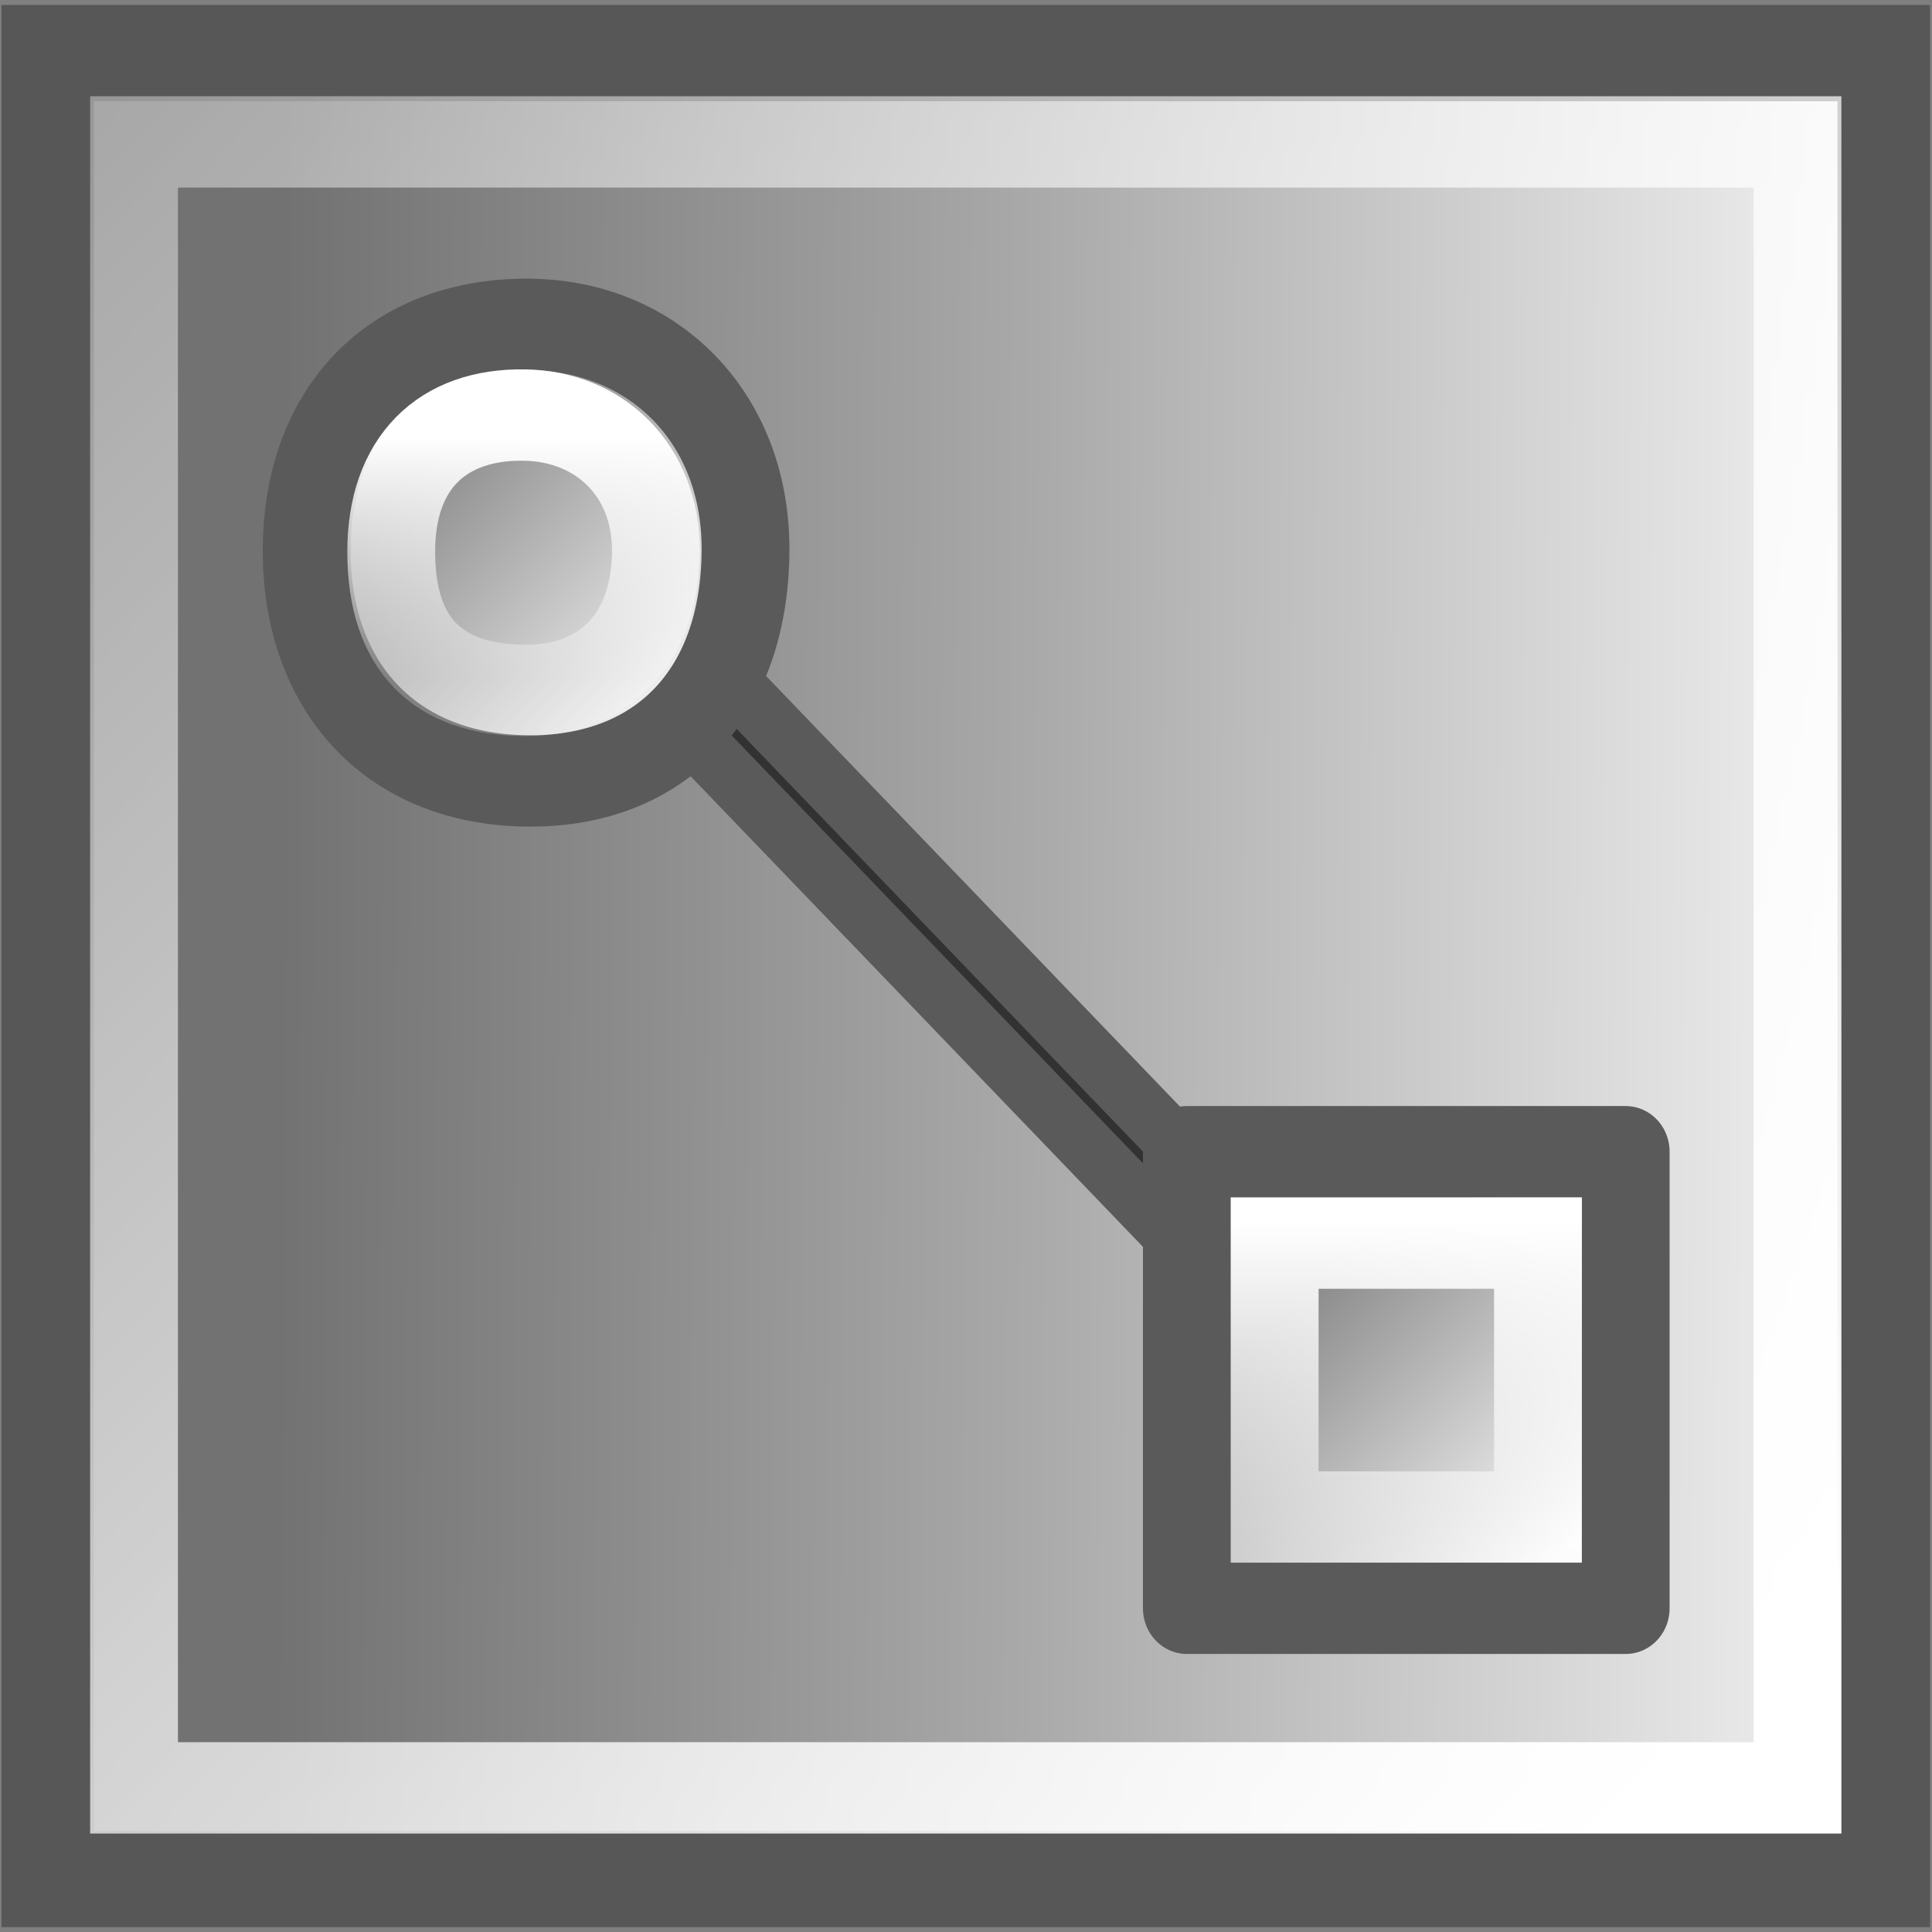 <svg height="16" width="16" xmlns="http://www.w3.org/2000/svg" xmlns:xlink="http://www.w3.org/1999/xlink"><rect width="100%" height="100%" fill="#808080" stroke="none"/><linearGradient id="a" gradientUnits="userSpaceOnUse" x1="4.853" x2="21.408" y1=".475" y2=".588"><stop offset="0" stop-color="#727272"/><stop offset=".473" stop-color="#a9a9a9"/><stop offset="1" stop-color="#f1f1f1"/></linearGradient><linearGradient id="b" gradientTransform="matrix(1.158 0 0 1.102 -78.337 -265.204)" gradientUnits="userSpaceOnUse" x1="85.896" x2="67.177" xlink:href="#c" y1="250.023" y2="232.103"/><linearGradient id="c"><stop offset="0" stop-color="#fff"/><stop offset="1" stop-color="#fff" stop-opacity=".236"/></linearGradient><linearGradient id="d" gradientTransform="matrix(.764 0 0 .764 -2.904 -308.034)" gradientUnits="userSpaceOnUse" x1="12.198" x2="15.699" xlink:href="#e" y1="401.096" y2="404.598"/><linearGradient id="e"><stop offset="0" stop-color="#898989"/><stop offset="1" stop-color="#fbfbfb"/></linearGradient><linearGradient id="f" gradientTransform="matrix(.55 0 0 .553 21.001 -220.658)" gradientUnits="userSpaceOnUse" x1="-8.688" x2="-8.688" xlink:href="#c" y1="410.109" y2="417.386"/><linearGradient id="g" gradientTransform="matrix(.332 0 0 .333 13.353 -138.304)" gradientUnits="userSpaceOnUse" x1="-8.688" x2="-8.688" xlink:href="#c" y1="410.109" y2="417.386"/><linearGradient id="h" gradientTransform="matrix(.764 0 0 .764 6.289 -299.728)" gradientUnits="userSpaceOnUse" x1="12.198" x2="15.699" xlink:href="#e" y1="401.096" y2="404.598"/><g transform="matrix(.793 0 0 .825 -1.518 5.046)"><path d="m2.412-5.583h19.175v18.329h-19.175z" fill="url(#a)" stroke="#575757" stroke-linecap="round" stroke-width=".966"/><path d="m3.314-4.692h17.372v16.523h-17.372z" fill="none" stroke="url(#b)" stroke-linecap="round" stroke-width=".917"/><path d="m16.454 7.628-8.087-8.087-.478.478 8.087 8.087z" fill="#323232" stroke="#5a5a5a" stroke-width=".593"/><g stroke-linecap="round" stroke-width=".917"><path d="m14.309 5.445h4.583v4.583h-4.583z" fill="url(#h)" stroke="#5a5a5a" stroke-linejoin="round"/><path d="m15.226 6.362h2.75v2.75h-2.75z" fill="none" stroke="url(#f)"/><path d="m7.426-2.86c1.306.002 2.282.932 2.274 2.27-.009 1.445-.887 2.312-2.243 2.313-1.452.001-2.335-.938-2.34-2.298-.005-1.381.881-2.288 2.309-2.286z" fill="url(#d)" stroke="#5a5a5a" stroke-linejoin="round"/><path d="m7.393-1.95c.788.012 1.376.562 1.371 1.369-.005.871-.535 1.395-1.353 1.395-.938 0-1.408-.471-1.411-1.386-.003-.897.531-1.392 1.392-1.378l0 0z" fill="none" stroke="url(#g)"/></g></g></svg>